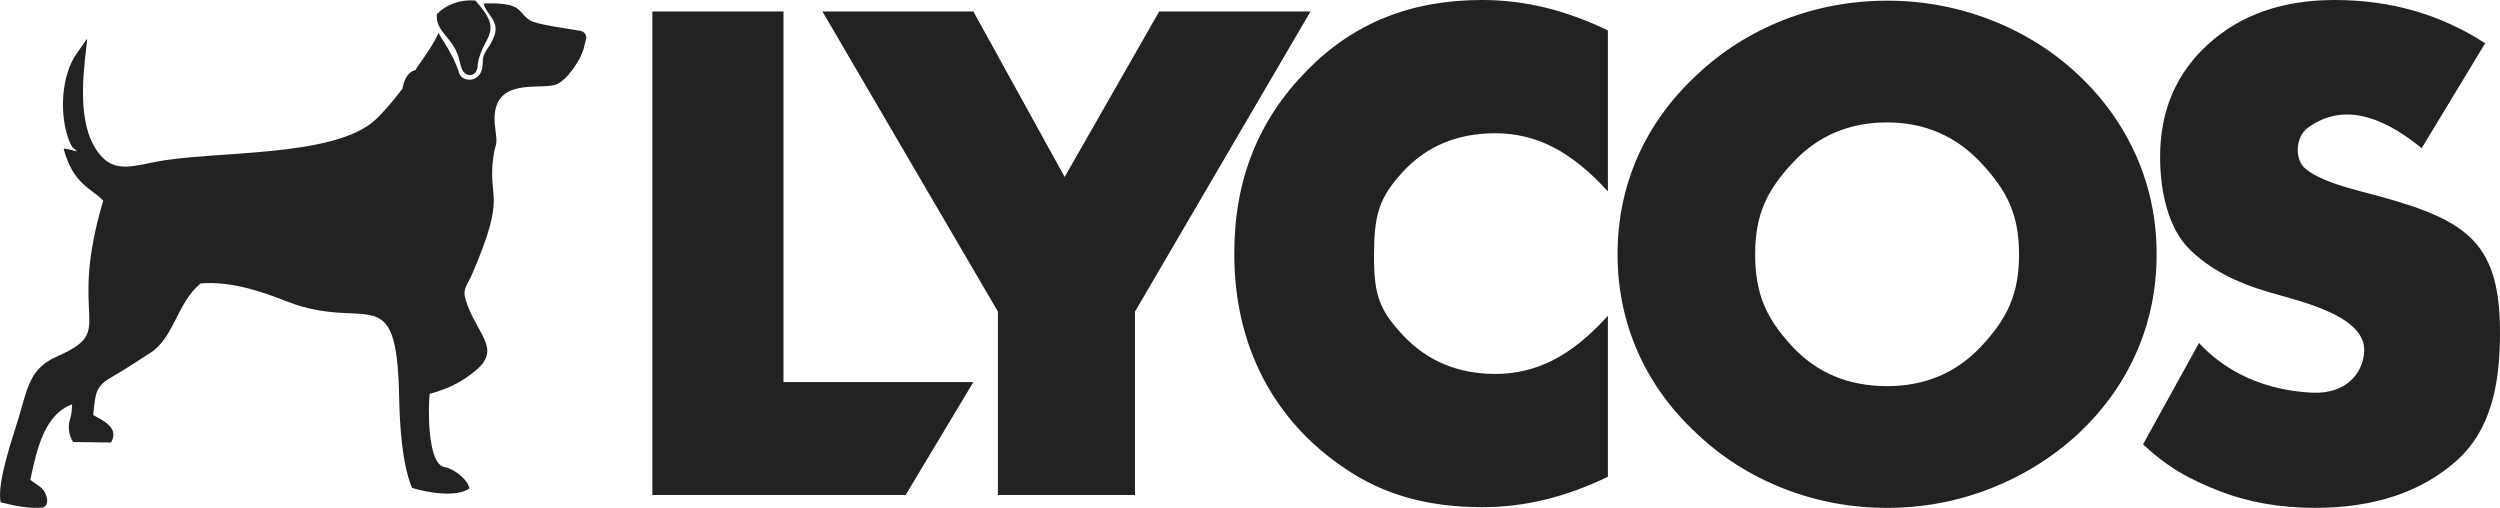 <?xml version="1.0" ?>
<svg xmlns="http://www.w3.org/2000/svg" xmlns:xodm="http://www.corel.com/coreldraw/odm/2003" xml:space="preserve" viewBox="0 0 5316 1079.94">
	<defs>
		<style type="text/css">
    .fil0 {fill:#222222}
    .fil1 {fill:#222222;fill-rule:nonzero}
</style>
	</defs>
	<g id="Layer_x0020_1">
		<path class="fil0" d="M977.69 131.32c3.08,14.78 7.27,24.5 16.44,27.38 14.37,4.5 21.42,-8.67 21.58,-18.56 0.25,-14.81 10.02,-37.46 17.32,-50.5 16.89,-30.18 14.55,-46.8 -22.15,-88.5 -35.19,-2.52 -63.7,9.94 -81.94,28.92 -3.2,40.58 37.79,48.78 48.75,101.26zm-110.7 54.7l11.74 -24.52c37.38,71.3 164.74,123.74 168.25,126.67l-1.51 25.43c-50.12,-19.39 -66.7,-22.21 -107.42,-53.91 -20.08,-15.62 -62.59,-43.69 -71.06,-73.67zm54.16 582.76c4.19,-22.5 0.95,-46.15 19.92,-62.59 11.02,16.28 13.02,24.66 23.85,34.94 -17.22,12.15 -25.54,18.95 -43.77,27.65zm-65.43 -580.28c4.3,-23.17 13.78,-36.47 28.45,-39.92l1.56 -3.71c11.79,-16.08 41.25,-58.63 46.7,-75.15 5.48,11.8 32.29,47.03 43.64,85.21 5.77,19.44 39.23,20.52 47.56,-3.88 4.35,-12.75 2.2,-21.85 3.66,-28.42 3.26,-14.72 11.44,-17.86 22.06,-41.92 15.92,-36.1 -15.36,-48.15 -20.82,-73.33 83.82,-2.7 70.62,17.23 97.61,35.41 14.73,9.93 87.87,18.92 108.81,22.9 4.95,0.94 9.94,5.24 11.25,10.1 1.74,6.47 -1.97,13.25 -3.19,19.83 -5.86,31.6 -38.43,75.46 -60.14,84.01 -34.13,13.44 -145.54,-21.46 -129.73,93.93 5.63,41.12 0.66,26.86 -3.81,58.23 -13.76,96.65 30.53,74.7 -45.6,251.54 -10.15,23.57 -20.89,30.44 -13.7,53.82 23.2,75.33 79.34,104.12 19.33,152.5 -29.52,23.8 -56.61,37.25 -95.75,47.79 -2.91,22.44 -6.25,150.19 32.03,155.88 19.22,2.85 49.38,26.79 52.51,45.2 -26.39,19.55 -88.05,9.49 -121.99,-1.07 -21.49,-51.4 -26.2,-133.17 -27.47,-194.91 -5.27,-255.28 -67.91,-134.4 -239.48,-201.88 -51.07,-20.08 -116.42,-43.15 -182.5,-37.99 -50.11,40.62 -56.63,115.7 -106.85,147.46 -25.97,16.42 -48.95,32.47 -79.26,49.89 -36.26,20.84 -37.17,30.38 -42.38,82.35 12.18,8.53 57.95,24.25 37.89,58.54l-80.58 -1.02c-9.03,-13.57 -12.16,-32.64 -6.19,-50.23 3.58,-10.54 3.09,-20.48 4.11,-30.06 -57.4,21.61 -74.26,90.3 -88.95,160.68 13.17,11.18 27.81,14.96 33.82,33.57 2.7,8.35 4.61,21.59 -7.75,25.43 -27.07,2.69 -58.7,-3.15 -89.36,-11.3 -7.96,-43.16 25.53,-136.29 38.08,-178.56 19.87,-66.97 24.66,-106.4 82.29,-131.69 129.58,-56.88 19.39,-69.17 97.96,-330.98 -25.72,-27.21 -62.98,-33.37 -84.23,-109.93 2.05,-2.46 15.26,2.3 27.86,5.13 -5.15,-7.84 -8.47,-4.42 -14.65,-19.02 -22.87,-54.01 -20.19,-143.04 16.61,-192.2 21.29,-28.46 21.61,-37.96 18.62,-12.38 -8.17,69.7 -20.54,180.2 33.93,236.29 29.22,30.1 66.3,18.92 112.05,9.72 122.48,-24.62 381.09,-7.78 469.17,-90.22 14.91,-13.96 36.21,-38.47 53.08,-60.72l3.74 -4.92z"/>
		<path class="fil1" d="M1387.15 1052.62l0 -1028.18 278.89 0 0 788.03 403.75 0 -144.1 240.15 -538.54 0zm3288.81 -323.26c57.94,62.72 140.76,100.77 239.96,105.58 76.95,3.73 109.63,-45.6 111.37,-88.39 3.05,-74.96 -134.82,-105.68 -199.71,-124.4 -70.99,-20.47 -128.9,-49.38 -172.47,-92.81 -43.7,-43.55 -61.88,-119.99 -61.88,-195.73 0,-98.49 34.36,-178.54 103.32,-240.63 68.72,-62.06 158.25,-92.98 267.85,-92.98 59.44,0 115.62,7.67 168.78,22.77 53.17,15.34 103.58,38.34 151.24,69.26l-134.94 223.05c-65.91,-53.51 -157.17,-105.22 -242.08,-43.46 -26.17,19.04 -29.58,67.63 -4.26,87.88 19.19,15.36 49.8,29.26 104.65,44.1l13.29 3.6c215.67,55.73 294.92,96.75 294.92,299.63 0,109.05 -18.37,207.44 -93.29,273.65 -75.03,66.31 -175.05,99.47 -299.94,99.47 -74.99,0 -143.28,-12.09 -204.91,-36.43 -61.49,-24.29 -104.28,-46.49 -160.96,-98.5l119.06 -215.66zm-90.12 -188.67c0,74.06 -14.25,143.32 -42.5,207.79 -28.26,64.71 -69.53,122.47 -123.79,173.52 -54.76,50.57 -117.27,89.4 -187.54,116.96 -70.26,27.32 -143.28,40.99 -218.8,40.99 -76.77,0 -150.28,-13.67 -220.29,-40.99 -70.02,-27.56 -131.53,-66.39 -184.8,-116.96 -55.25,-51.05 -97.01,-109.04 -125.77,-174.24 -28.51,-64.95 -42.76,-133.97 -42.76,-207.07 0,-73.58 14.25,-142.61 42.76,-207.55 28.76,-64.71 70.52,-122.71 125.77,-173.76 53.27,-50.57 114.78,-89.4 184.8,-116.96 70.01,-27.33 143.52,-40.98 220.29,-40.98 76.03,0 149.54,13.65 220.05,40.98 70.52,27.56 132.53,66.39 186.29,116.96 53.76,50.56 94.77,108.33 123.54,173.52 28.5,64.95 42.75,134.21 42.75,207.79zm-573.13 280.37c81.02,0 148.13,-28.5 201.05,-85.57 53.06,-57.21 79.51,-107.81 79.51,-194.8 0,-86.04 -26.69,-136.39 -80.51,-194.08 -53.68,-57.56 -120.53,-86.29 -200.05,-86.29 -81.01,0 -148.05,28.77 -201.04,86.04 -53,57.27 -79.51,107.81 -79.51,194.33 0,87.95 26.09,138.69 78.26,195.28 52.31,56.74 119.78,85.09 202.29,85.09zm-593.68 -756.35l0 342.32c-38.66,-42.66 -77.33,-73.84 -115.72,-93.71 -38.4,-19.87 -79.75,-29.96 -123.48,-29.96 -81.19,0 -146.94,27.6 -197.17,82.45 -50.22,54.86 -60.96,90.52 -60.96,178.95 0,82.45 11.29,114.71 62.42,168.89 51.26,54.33 116.46,81.49 195.71,81.49 43.73,0 85.02,-9.93 123.48,-29.72 38.34,-19.73 77.06,-51.05 115.72,-93.94l0 342.32c-44.69,21.57 -89.39,37.86 -133.62,48.64 -44.45,10.8 -89.15,16.06 -134.56,16.06 -56.56,0 -108.75,-6.7 -156.58,-19.89 -47.84,-13.42 -91.82,-33.79 -131.93,-60.88 -77.32,-51.52 -136.27,-116.23 -176.87,-194.36 -40.59,-78.38 -60.89,-166.33 -60.89,-264.12 0,-78.62 12.81,-150.03 38.67,-214.5 25.61,-64.47 64.51,-122.71 116.22,-175.2 49.04,-50.09 104.37,-87.48 165.99,-112.4 61.61,-24.69 130,-37.15 205.39,-37.15 45.41,0 90.11,5.27 134.56,16.05 44.23,10.79 88.93,27.09 133.62,48.66zm-1297.03 987.91l0 -390.01 -373.19 -638.17 320.99 0 194.08 351.84 201.03 -351.84 321.72 0 -373.2 638.17 0 390.01 -291.43 0z"/>
	</g>
</svg>